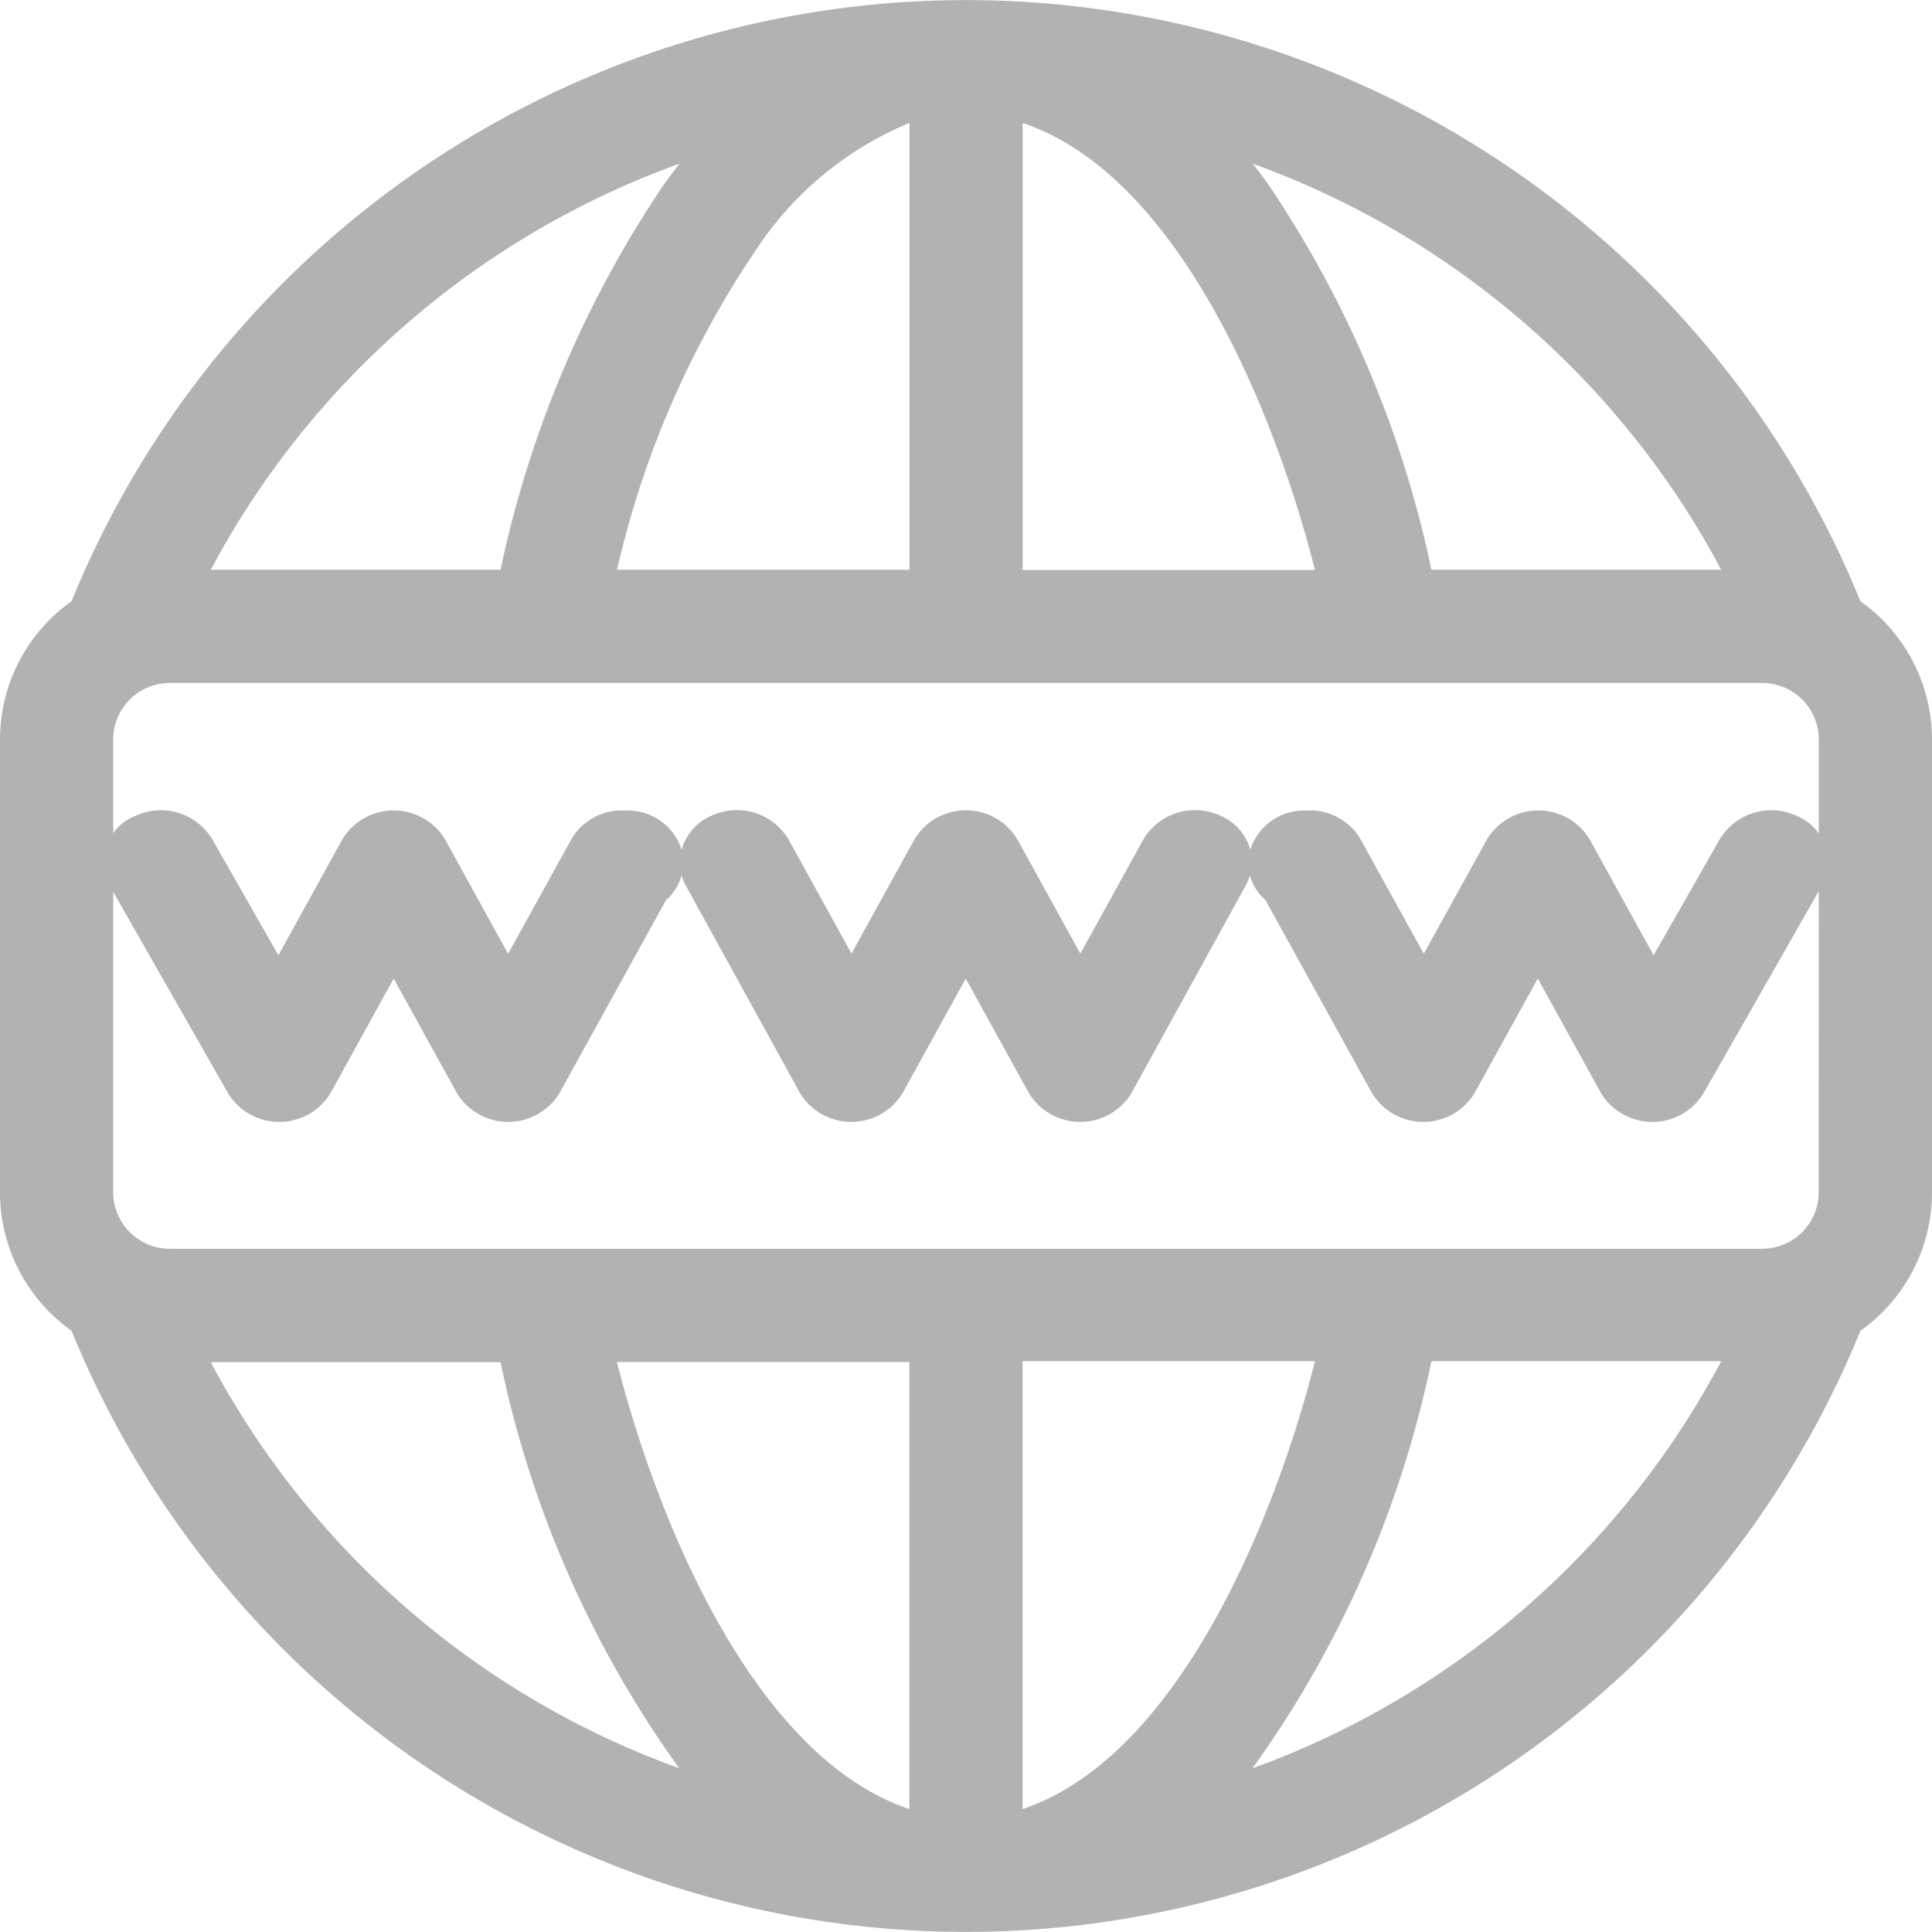 <svg id="_001-world-wide-web" data-name="001-world-wide-web" xmlns="http://www.w3.org/2000/svg" width="22" height="22" viewBox="0 0 22 22">
  <g id="Group_131" data-name="Group 131" transform="translate(1.181 9.228)">
    <g id="Group_130" data-name="Group 130">
      <path id="Path_210" data-name="Path 210" d="M49.282,211.062a.686.686,0,0,0-.878.254l-.758,1.33-.73-1.323a.684.684,0,0,0-1.166,0l-.721,1.306-.721-1.306a.665.665,0,0,0-.623-.325l-.039,0a.639.639,0,0,0-.592.445.6.6,0,0,0-.341-.386.685.685,0,0,0-.874.264l-.721,1.306-.72-1.306a.684.684,0,0,0-1.166,0l-.72,1.306-.72-1.306a.685.685,0,0,0-.874-.264.6.6,0,0,0-.341.386.639.639,0,0,0-.592-.445l-.039,0a.665.665,0,0,0-.623.325l-.721,1.306-.72-1.306a.684.684,0,0,0-1.166,0l-.73,1.323-.758-1.33a.686.686,0,0,0-.878-.254.565.565,0,0,0-.28.8l1.347,2.362a.684.684,0,0,0,1.162-.007l.72-1.306.721,1.306a.684.684,0,0,0,1.166,0l1.214-2.2a.579.579,0,0,0,.178-.281.559.559,0,0,0,.049.119l1.3,2.362a.684.684,0,0,0,1.166,0l.72-1.306.72,1.306a.684.684,0,0,0,1.166,0l1.3-2.362a.558.558,0,0,0,.049-.119.578.578,0,0,0,.178.281l1.214,2.2a.684.684,0,0,0,1.166,0l.721-1.306.721,1.306a.684.684,0,0,0,1.162.007l1.347-2.362A.565.565,0,0,0,49.282,211.062Z" transform="translate(-29.997 -210.996)" fill="#b2b2b2"/>
    </g>
  </g>
  <g id="Group_133" data-name="Group 133">
    <g id="Group_132" data-name="Group 132">
      <path id="Path_211" data-name="Path 211" d="M21.185,6.846a11,11,0,0,0-20.37,0A1.932,1.932,0,0,0,0,8.422v5.156a1.932,1.932,0,0,0,.815,1.576,11,11,0,0,0,20.37,0A1.932,1.932,0,0,0,22,13.578V8.422A1.932,1.932,0,0,0,21.185,6.846ZM19.6,6.488H16.3a12.375,12.375,0,0,0-1.862-4.394q-.085-.118-.173-.23A9.828,9.828,0,0,1,19.6,6.488ZM11.645,1.4c1.764.592,2.866,3.262,3.329,5.091H11.645Zm-1.289,0V6.488H7.026a10.8,10.8,0,0,1,1.581-3.64A3.856,3.856,0,0,1,10.355,1.4Zm-2.621.468q-.087.112-.173.23A12.374,12.374,0,0,0,5.7,6.488H2.4A9.828,9.828,0,0,1,7.734,1.865ZM2.4,15.512H5.7a12.126,12.126,0,0,0,2.035,4.624A9.828,9.828,0,0,1,2.4,15.512ZM10.355,20.6c-1.764-.592-2.867-3.262-3.33-5.091h3.33Zm1.289,0V15.5h3.33C14.51,17.335,13.4,20.012,11.645,20.6Zm2.621-.468A12.163,12.163,0,0,0,16.3,15.5h3.3A9.844,9.844,0,0,1,14.266,20.135Zm6.445-6.557a.645.645,0,0,1-.645.645H1.934a.645.645,0,0,1-.645-.645V8.422a.645.645,0,0,1,.645-.645H20.066a.645.645,0,0,1,.645.645Z" fill="#b2b2b2"/>
    </g>
  </g>
</svg>
